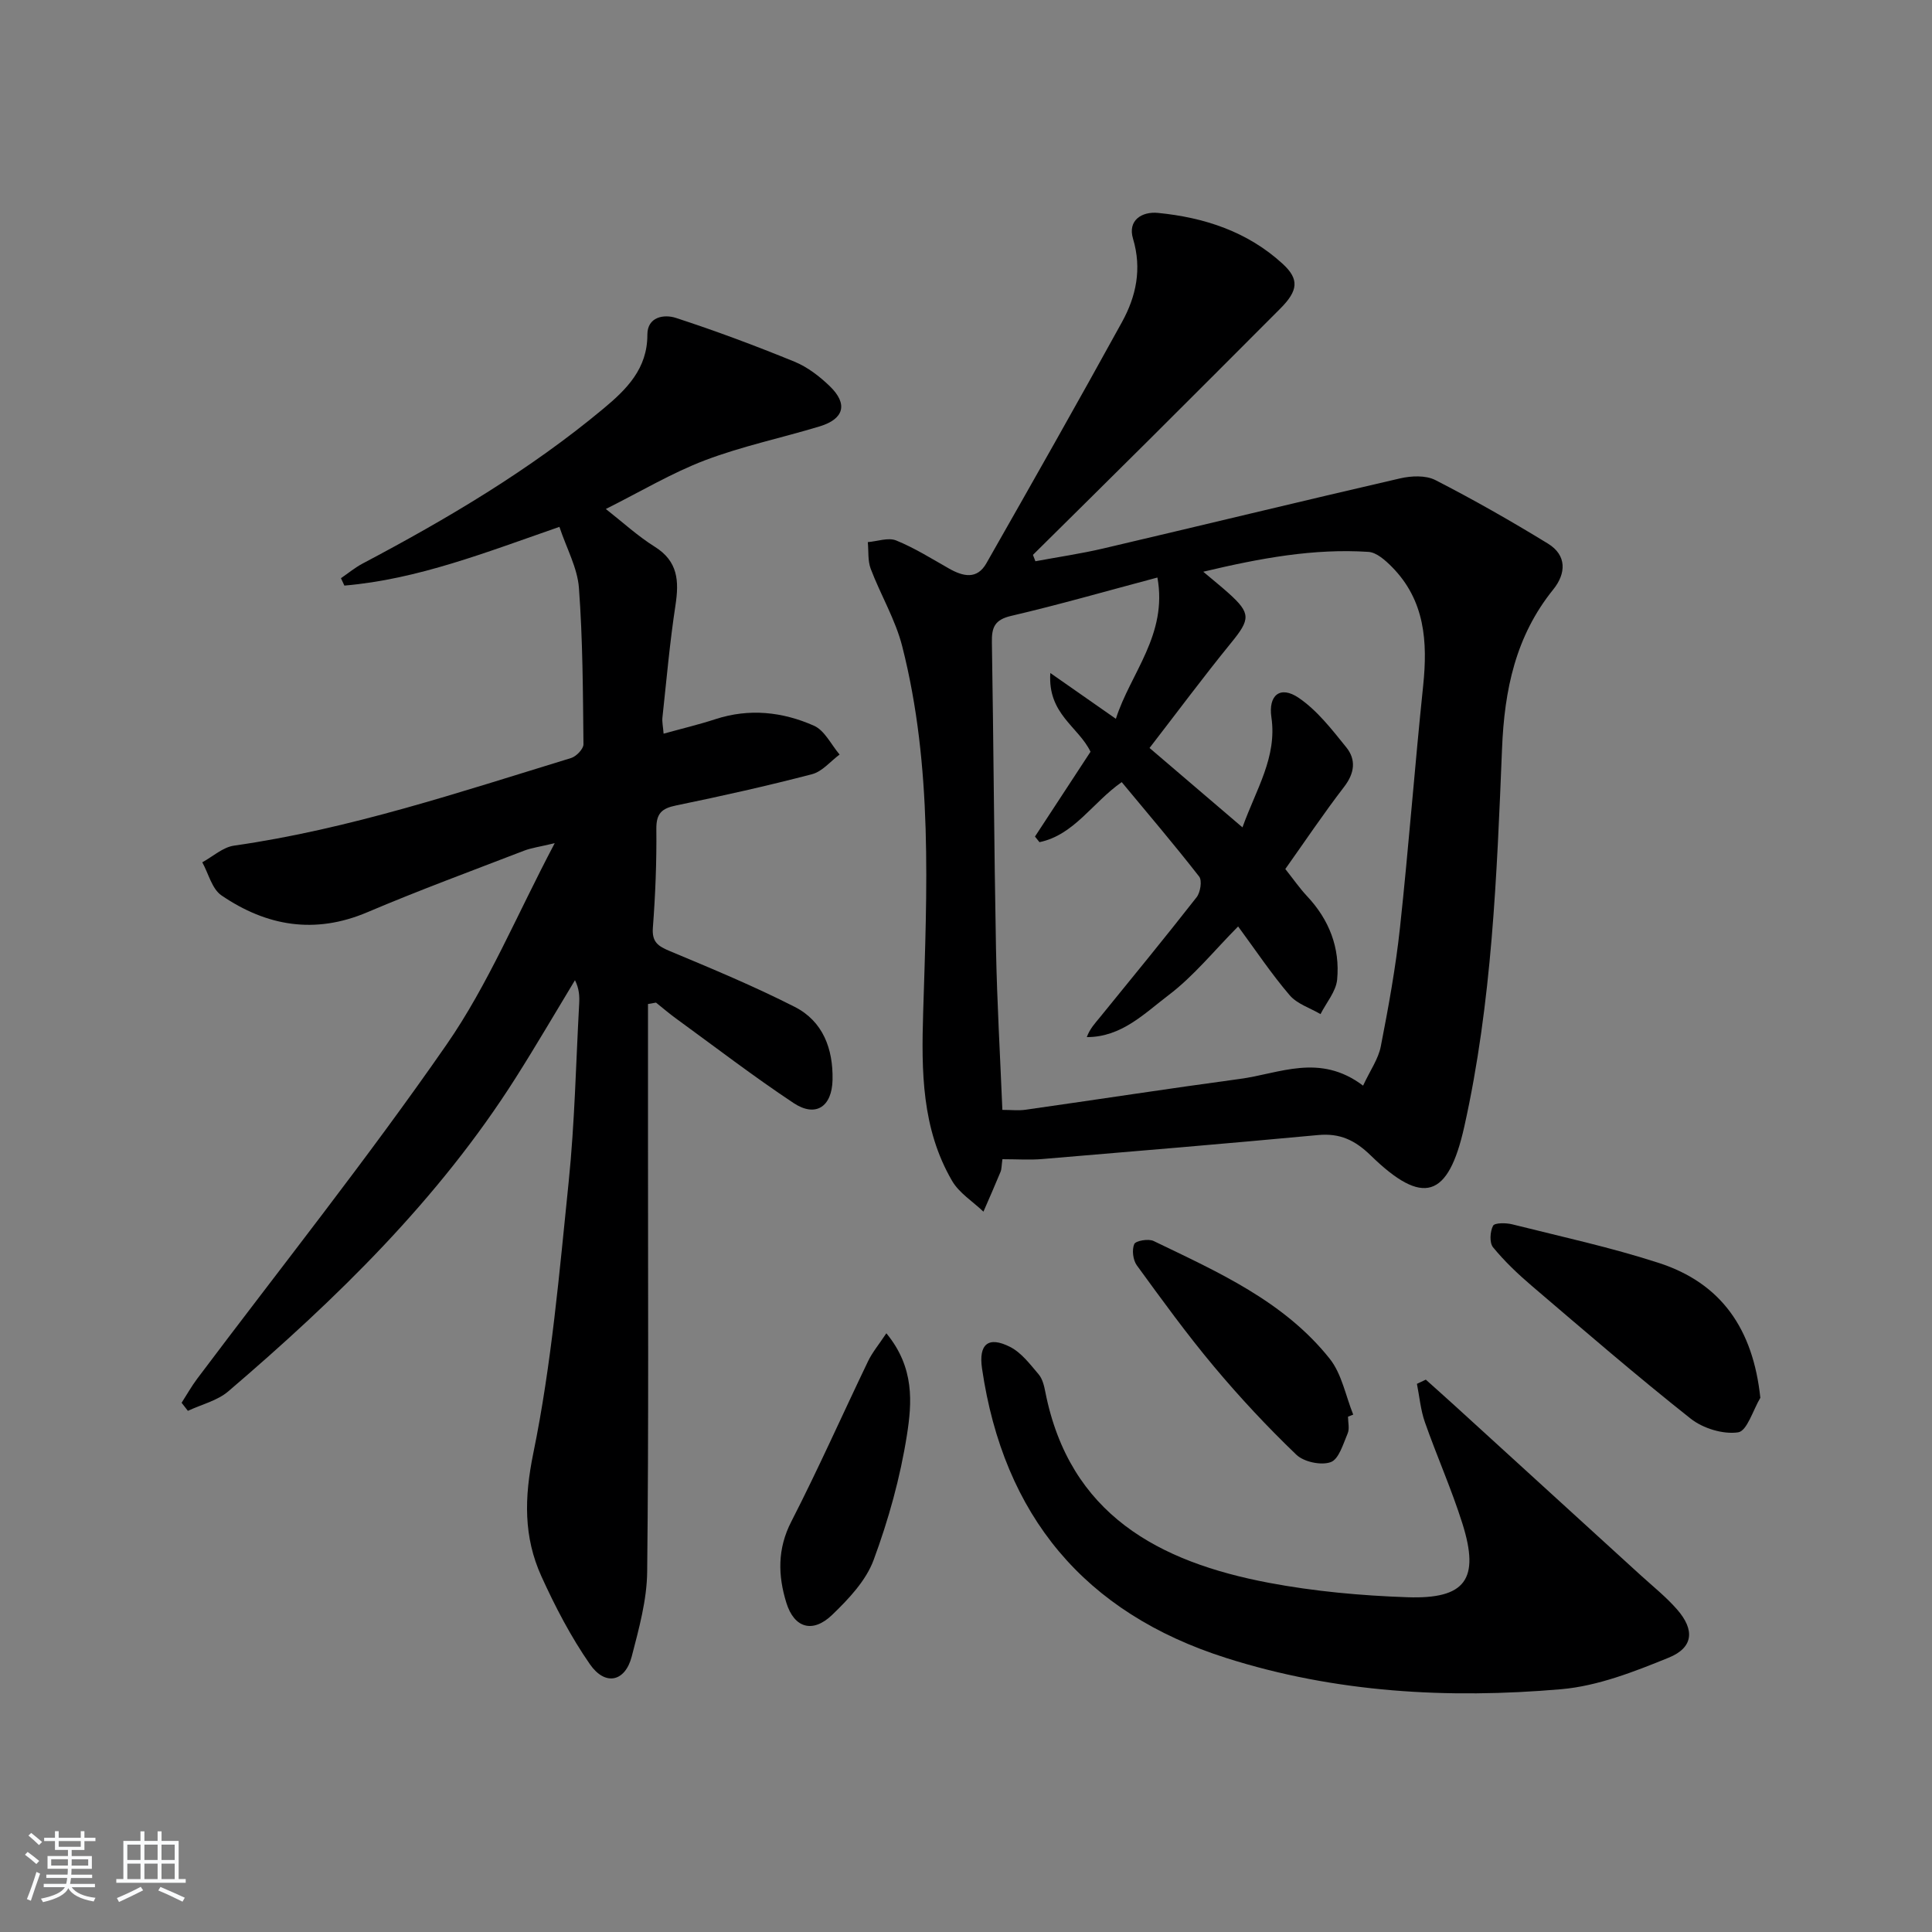 <svg enable-background="new 0 0 400 400" viewBox="0 0 400 400" xmlns="http://www.w3.org/2000/svg"><rect x="0" y="0" width="400" height="400" fill="#808080" stroke="none"/><path d="m5.17 384 .55-.58c.85.61 1.65 1.24 2.4 1.87l-.59.64c-.83-.73-1.62-1.38-2.36-1.93m1.22 9.53-.82-.34c.71-1.76 1.37-3.64 1.98-5.63.24.13.5.25.76.36-.6 1.67-1.24 3.54-1.92 5.61m-.5-13.5.57-.54c.56.44 1.31 1.06 2.26 1.87l-.65.64c-.67-.66-1.4-1.32-2.18-1.97m3.25.46h2.24v-1.36h.77v1.36h4.57v-1.36h.76v1.36h2.28v.69h-2.28v1.84h-2.64v1.26h4.18v2.64h-4.21c0 .45-.02.86-.05 1.21h4.32v.69h-4.38c-.04.34-.1.75-.19 1.22h5.15v.69h-4.82c.87 1.19 2.51 1.92 4.93 2.19-.17.31-.3.57-.37.76-2.77-.49-4.52-1.41-5.26-2.76-.56 1.26-2.3 2.23-5.24 2.9-.12-.24-.26-.48-.43-.72 2.73-.55 4.38-1.34 4.96-2.38h-4.38v-.69h4.65c.1-.38.17-.79.21-1.22h-4.32v-.69h4.4c.03-.34.05-.75.05-1.21h-4.2v-2.64h4.23v-1.26h-2.69v-1.84h-2.24zm1.46 4.46v1.29h3.45c.01-.4.02-.57.01-.53v-.32-.45h-3.46zm1.55-2.59h4.57v-1.19h-4.57zm6.11 2.59h-3.42v.77c-.01.19-.01.37-.02.53h3.44z" fill="#fafbfc"/><path d="m32.63 379.16h.82v1.98h3.54v7.89h1.46v.78h-14.37v-.78h1.46v-7.89h3.54v-1.98h.82v1.98h2.73zm-3.49 11.48.5.73c-1.61.82-3.28 1.63-5 2.42-.13-.27-.28-.55-.44-.82 1.75-.73 3.4-1.5 4.94-2.33m-2.78-5.55h2.73v-3.18h-2.73zm0 3.95h2.73v-3.2h-2.73zm3.54-3.95h2.73v-3.18h-2.73zm0 3.95h2.73v-3.2h-2.73zm7.89 4.68c-1.84-.92-3.51-1.7-5.02-2.32l.45-.73c1.89.8 3.57 1.55 5.04 2.23zm-1.62-11.81h-2.73v3.18h2.73zm-2.73 7.13h2.73v-3.2h-2.73z" fill="#fafbfc"/><g fill="#000001"><path d="m207.54 240c-.19 1.34-.15 2.04-.39 2.62-1.14 2.76-2.35 5.5-3.54 8.24-2.2-2.11-5.03-3.85-6.5-6.39-6.28-10.79-6.35-22.68-5.98-34.8.78-25.39 2.02-50.88-4.33-75.84-1.41-5.55-4.48-10.66-6.53-16.07-.63-1.67-.42-3.67-.6-5.52 1.98-.16 4.24-1.01 5.88-.34 3.81 1.55 7.35 3.78 10.95 5.82 2.9 1.64 5.78 2.32 7.72-1.1 9.44-16.59 18.87-33.2 28.07-49.93 2.93-5.32 4.16-11.01 2.29-17.27-1.15-3.83 1.85-5.66 5.16-5.34 9.6.94 18.55 3.87 25.82 10.54 3.47 3.18 3.23 5.55-.51 9.29-9.04 9.06-18.08 18.12-27.15 27.15-7.99 7.96-16.03 15.88-24.04 23.82.17.44.34.88.51 1.32 4.68-.87 9.4-1.56 14.03-2.64 20.49-4.8 40.94-9.78 61.45-14.51 2.32-.54 5.32-.68 7.32.34 7.94 4.07 15.71 8.5 23.32 13.16 3.93 2.41 3.77 6.18 1.09 9.5-7.8 9.66-10.11 20.78-10.6 32.96-1.07 26.21-2.07 52.49-7.81 78.23-3.32 14.9-8.58 16.5-19.37 5.99-3.28-3.19-6.39-4.65-10.9-4.23-19 1.77-38.01 3.37-57.03 4.96-2.61.23-5.28.04-8.33.04zm74.67-15.23c1.47-3.16 3.17-5.53 3.67-8.13 1.59-8.14 3.08-16.32 3.97-24.56 1.8-16.68 3.06-33.42 4.8-50.11.95-9.12.37-17.69-6.48-24.61-1.34-1.35-3.16-2.99-4.85-3.1-11.29-.73-22.27 1.27-34.2 4.11 2.32 1.96 3.85 3.18 5.3 4.49 4.59 4.13 4.44 5.37.48 10.22-5.75 7.06-11.18 14.38-16.9 21.78 6.4 5.47 12.54 10.72 19.24 16.44 2.81-7.87 7.2-14.52 5.99-22.79-.67-4.55 1.79-6.65 5.65-4.03 3.84 2.61 6.87 6.55 9.85 10.24 2.07 2.56 1.74 5.34-.44 8.18-4.24 5.51-8.12 11.3-12.18 17.02 1.61 2.02 2.93 3.94 4.5 5.62 4.59 4.88 6.85 10.71 6.23 17.28-.24 2.47-2.24 4.76-3.44 7.14-2.16-1.27-4.85-2.1-6.39-3.91-3.75-4.38-6.97-9.21-10.67-14.24-4.96 5-9.19 10.28-14.42 14.24-4.97 3.77-9.75 8.7-16.91 8.67.64-1.75 1.73-2.89 2.73-4.11 6.71-8.25 13.45-16.47 20-24.84.79-1.01 1.18-3.46.53-4.29-5.19-6.66-10.67-13.09-16.03-19.55-6.04 4.21-9.84 10.94-17.03 12.43-.31-.39-.62-.77-.93-1.16 3.87-5.92 7.75-11.83 11.5-17.56-2.52-5.23-8.9-7.78-8.32-16.3 5.01 3.5 9.04 6.32 13.57 9.48 3.03-9.48 10.75-17.39 8.6-29.25-10.72 2.85-20.44 5.65-30.27 7.94-3.43.8-4.06 2.38-4 5.48.35 21.14.45 42.28.85 63.41.21 11.09.86 22.18 1.32 33.39 1.83 0 3.34.18 4.8-.03 14.79-2.1 29.55-4.38 44.36-6.38 8.19-1.08 16.51-5.42 25.52 1.39z"/><path d="m137.39 151.9c3.75-1.04 7.28-1.88 10.72-3 7.01-2.29 13.91-1.53 20.41 1.35 2.22.98 3.57 3.93 5.31 5.97-1.89 1.4-3.59 3.52-5.71 4.07-9.31 2.43-18.71 4.53-28.14 6.47-2.98.61-4.12 1.65-4.09 4.87.07 6.81-.2 13.64-.72 20.43-.23 3.02 1.11 3.85 3.55 4.87 8.69 3.63 17.42 7.26 25.81 11.53 5.86 2.98 7.97 8.68 7.84 15.11-.12 5.59-3.5 7.83-8.07 4.8-8.3-5.51-16.21-11.59-24.27-17.45-1.45-1.05-2.81-2.22-4.21-3.34-.55.1-1.11.19-1.66.29v27.1c-.01 30.15.16 60.31-.17 90.45-.06 5.87-1.71 11.8-3.2 17.55-1.36 5.24-5.49 6.15-8.65 1.6-3.94-5.67-7.19-11.91-10.05-18.21-3.7-8.16-3.56-16.26-1.68-25.46 3.79-18.47 5.4-37.42 7.33-56.23 1.25-12.22 1.5-24.55 2.17-36.83.09-1.58.01-3.16-.87-4.9-4.08 6.74-8.05 13.56-12.27 20.21-15.96 25.18-37.04 45.7-59.5 64.91-2.28 1.95-5.56 2.72-8.37 4.04-.43-.56-.87-1.11-1.3-1.67 1.07-1.66 2.04-3.4 3.22-4.97 17.28-23 35.23-45.53 51.61-69.15 8.64-12.45 14.53-26.81 22.42-41.74-3.16.76-4.83.97-6.36 1.56-10.84 4.18-21.76 8.2-32.44 12.74-10.87 4.62-20.87 2.88-30.2-3.49-1.97-1.34-2.68-4.52-3.97-6.85 2.18-1.19 4.26-3.12 6.57-3.45 23.96-3.42 46.79-11.11 69.79-18.14 1.08-.33 2.57-1.88 2.56-2.85-.11-10.8-.14-21.63-.94-32.39-.31-4.12-2.53-8.1-4.04-12.62-15.06 5.22-29.27 10.86-44.52 12.16-.24-.51-.47-1.02-.71-1.53 1.49-1.02 2.91-2.2 4.5-3.04 17.54-9.27 34.57-19.34 49.86-32.08 4.76-3.97 9.1-8.24 9.08-15.29-.01-3.73 3.47-4.28 5.91-3.48 8.29 2.7 16.47 5.76 24.54 9.06 2.69 1.1 5.2 3.03 7.32 5.08 3.8 3.67 2.97 6.78-2.1 8.32-7.9 2.39-16.06 4.1-23.75 7.02-6.93 2.64-13.39 6.52-20.52 10.08 3.47 2.72 6.59 5.6 10.12 7.81 4.84 3.02 5.06 7.11 4.3 12.11-1.18 7.71-1.86 15.49-2.7 23.25-.1.91.13 1.9.24 3.35z"/><path d="m295.2 285.64c2.04 1.83 4.09 3.65 6.12 5.5l38.28 34.92c2.58 2.35 5.34 4.55 7.62 7.16 3.7 4.23 3.39 7.9-1.73 9.98-7.14 2.91-14.68 5.87-22.24 6.53-23.43 2.03-46.77.73-69.4-6.47-29.36-9.33-46.07-29.49-50.53-59.91-.74-5.05 1.28-6.8 5.84-4.47 2.32 1.19 4.11 3.58 5.87 5.65.81.95 1.15 2.4 1.4 3.69 5.01 25.36 23.5 35.17 46.26 39.48 9.42 1.78 19.09 2.66 28.68 2.99 12.08.42 15.03-3.74 11.41-15.24-2.24-7.11-5.3-13.96-7.77-21-.89-2.53-1.12-5.29-1.65-7.94.62-.29 1.23-.58 1.84-.87z"/><path d="m364.46 289.4c-1.51 2.52-2.75 6.88-4.6 7.15-3.11.46-7.28-.82-9.83-2.84-11.21-8.87-22.04-18.23-32.92-27.51-2.86-2.44-5.62-5.07-7.99-7.96-.77-.94-.63-3.25 0-4.46.33-.64 2.7-.62 4-.29 10.12 2.54 20.36 4.76 30.27 7.97 13.01 4.2 19.56 13.71 21.07 27.94z"/><path d="m279.09 293.31c0 1.16.35 2.48-.07 3.46-.93 2.17-1.82 5.35-3.51 5.95-1.99.72-5.57-.04-7.13-1.55-5.98-5.74-11.67-11.83-17-18.19-5.65-6.74-10.83-13.89-16.01-21-.8-1.1-1.05-3.2-.54-4.4.29-.7 2.93-1.16 4-.65 13.3 6.42 26.99 12.45 36.48 24.39 2.5 3.15 3.29 7.67 4.86 11.56-.36.16-.72.3-1.08.43z"/><path d="m183.51 276.04c5.88 7.12 5.3 14.41 4.26 21.07-1.38 8.79-3.81 17.53-6.9 25.88-1.58 4.27-5.17 8.07-8.57 11.34-4.01 3.87-7.86 2.77-9.49-2.48-1.74-5.61-1.9-11.15 1.02-16.82 5.6-10.92 10.58-22.15 15.9-33.22.87-1.81 2.2-3.39 3.78-5.77z"/></g></svg>